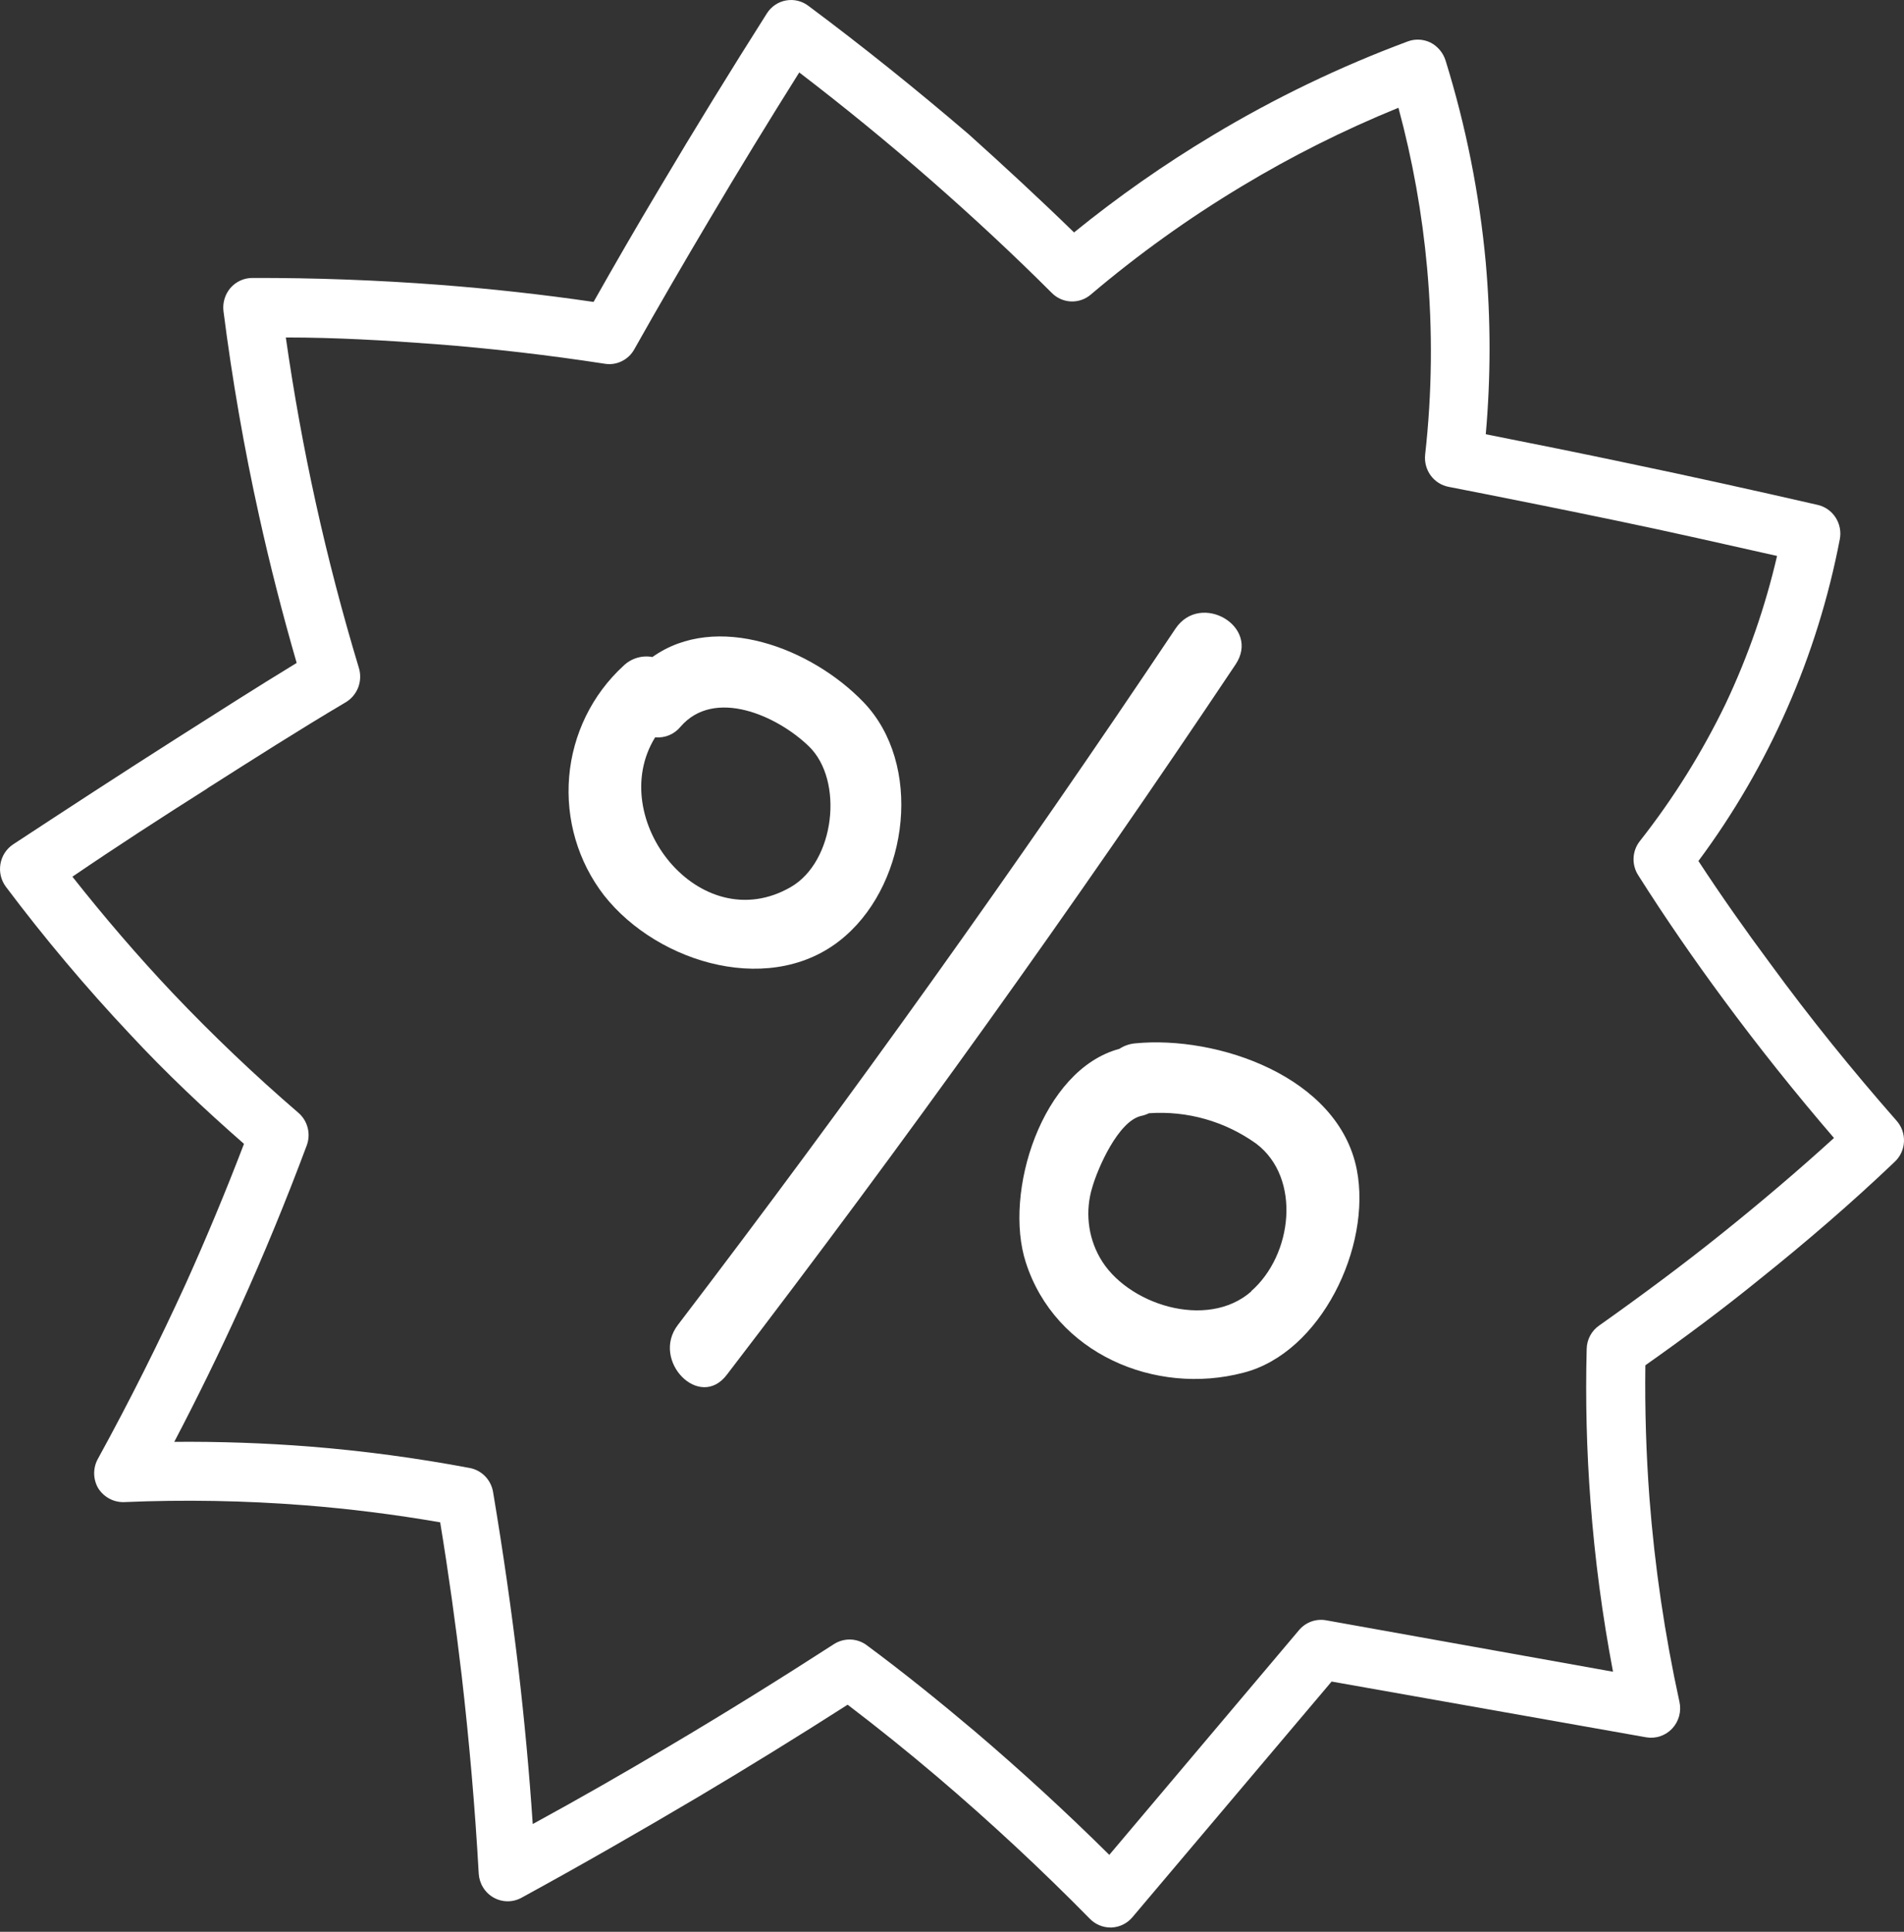 <svg width="70" height="71" viewBox="0 0 70 71" fill="none" xmlns="http://www.w3.org/2000/svg">
<rect x="0" y="0" width="70" height="71" fill="#333333" stroke="none"/>
<path d="M4.762 37.993C6.101 39.437 7.511 40.764 8.97 42.041C8.308 43.773 7.589 45.497 6.834 47.171C5.845 49.335 4.762 51.5 3.609 53.599C3.513 53.765 3.462 53.955 3.462 54.148C3.462 54.34 3.513 54.53 3.609 54.696C3.71 54.858 3.852 54.99 4.019 55.08C4.186 55.17 4.374 55.214 4.563 55.208C6.775 55.113 8.991 55.152 11.199 55.324C12.851 55.453 14.517 55.663 16.183 55.951C16.489 57.813 16.753 59.703 16.973 61.579C17.251 63.989 17.465 66.442 17.6 68.859C17.61 69.04 17.665 69.215 17.76 69.369C17.854 69.523 17.986 69.651 18.142 69.74C18.298 69.829 18.473 69.877 18.652 69.879C18.831 69.882 19.008 69.838 19.166 69.753C21.359 68.555 23.495 67.329 25.631 66.066C27.49 64.963 29.348 63.815 31.163 62.654C32.281 63.505 33.385 64.393 34.446 65.294C36.39 66.947 38.284 68.707 40.071 70.525C40.271 70.728 40.542 70.842 40.825 70.843H40.868C41.015 70.836 41.16 70.799 41.292 70.733C41.425 70.667 41.542 70.574 41.637 70.46L48.956 61.803L60.52 63.852C60.693 63.882 60.871 63.869 61.038 63.813C61.205 63.757 61.356 63.66 61.477 63.531C61.598 63.402 61.686 63.244 61.733 63.072C61.779 62.9 61.783 62.719 61.744 62.546C61.203 60.076 60.834 57.571 60.641 55.049C60.52 53.433 60.47 51.795 60.491 50.179C61.915 49.176 63.339 48.116 64.671 47.034C66.394 45.656 68.081 44.206 69.654 42.705C69.862 42.513 69.986 42.246 69.999 41.962C70.012 41.678 69.914 41.401 69.726 41.19C68.109 39.35 66.543 37.416 65.084 35.418C64.172 34.191 63.282 32.929 62.442 31.645C65.039 28.154 66.816 24.11 67.64 19.819C67.693 19.543 67.638 19.257 67.486 19.021C67.335 18.786 67.099 18.619 66.828 18.557C64.528 18.03 62.186 17.511 59.864 17.027C58.127 16.659 56.368 16.306 54.624 15.96C54.809 13.862 54.809 11.751 54.624 9.654C54.391 7.128 53.895 4.635 53.143 2.215C53.052 1.934 52.855 1.701 52.595 1.566C52.465 1.502 52.324 1.465 52.179 1.458C52.035 1.45 51.89 1.472 51.755 1.523C49.263 2.449 46.86 3.606 44.578 4.978C42.8 6.043 41.099 7.234 39.487 8.543C38.227 7.316 36.931 6.118 35.614 4.935C33.727 3.319 31.747 1.725 29.732 0.224C29.616 0.134 29.483 0.068 29.341 0.032C29.199 -0.004 29.051 -0.01 28.907 0.015C28.762 0.039 28.623 0.095 28.501 0.177C28.378 0.259 28.274 0.366 28.195 0.491C26.863 2.59 25.539 4.74 24.264 6.89C23.431 8.283 22.612 9.697 21.822 11.097C19.942 10.822 18.041 10.613 16.162 10.469C13.883 10.296 11.569 10.209 9.276 10.216C9.124 10.216 8.974 10.249 8.835 10.312C8.696 10.376 8.572 10.469 8.472 10.584C8.373 10.7 8.299 10.836 8.255 10.983C8.211 11.129 8.197 11.284 8.216 11.436C8.536 13.947 8.977 16.486 9.526 18.961C9.924 20.765 10.387 22.568 10.907 24.365C9.426 25.267 7.938 26.219 6.485 27.142C4.478 28.419 2.463 29.733 0.476 31.038C0.354 31.12 0.251 31.227 0.171 31.351C0.092 31.476 0.039 31.615 0.015 31.761C-0.009 31.907 -0.004 32.057 0.032 32.201C0.067 32.344 0.131 32.479 0.22 32.597C1.635 34.479 3.151 36.281 4.762 37.993ZM7.61 28.982C9.291 27.914 11.007 26.818 12.716 25.808C12.924 25.682 13.084 25.49 13.171 25.261C13.257 25.031 13.265 24.779 13.193 24.545C12.594 22.561 12.06 20.526 11.612 18.492C11.163 16.457 10.8 14.444 10.508 12.403C12.345 12.403 14.189 12.511 16.005 12.648C18.077 12.807 20.17 13.052 22.235 13.369C22.447 13.404 22.664 13.372 22.857 13.277C23.051 13.183 23.211 13.032 23.317 12.843C24.214 11.248 25.154 9.632 26.101 8.038C27.169 6.234 28.273 4.43 29.384 2.663C31.035 3.925 32.659 5.253 34.218 6.616C35.777 7.98 37.244 9.343 38.675 10.772C38.863 10.959 39.113 11.069 39.376 11.079C39.639 11.09 39.897 11.001 40.099 10.83C41.841 9.352 43.699 8.021 45.653 6.847C47.496 5.736 49.422 4.771 51.413 3.961C51.934 5.889 52.287 7.859 52.467 9.848C52.674 12.132 52.651 14.431 52.395 16.71C52.366 16.981 52.438 17.253 52.597 17.473C52.757 17.692 52.993 17.842 53.257 17.893C55.3 18.29 57.372 18.708 59.423 19.134C61.474 19.56 63.367 19.992 65.333 20.433C64.899 22.305 64.266 24.124 63.446 25.858C62.579 27.653 61.522 29.347 60.292 30.909C60.15 31.087 60.068 31.306 60.058 31.534C60.048 31.762 60.11 31.988 60.235 32.178C61.231 33.751 62.285 35.274 63.367 36.738C64.649 38.477 66.016 40.187 67.426 41.825C66.094 43.037 64.706 44.213 63.303 45.338C61.901 46.464 60.327 47.633 58.797 48.715C58.656 48.811 58.541 48.94 58.461 49.09C58.38 49.241 58.337 49.409 58.334 49.581C58.285 51.458 58.333 53.336 58.476 55.208C58.634 57.3 58.91 59.381 59.302 61.442L48.75 59.551C48.567 59.519 48.378 59.535 48.203 59.6C48.028 59.665 47.873 59.775 47.753 59.919L40.783 68.173C39.195 66.6 37.536 65.078 35.841 63.635C34.56 62.553 33.221 61.471 31.875 60.475C31.691 60.334 31.466 60.258 31.235 60.258C31.033 60.259 30.836 60.316 30.665 60.424C28.664 61.716 26.621 62.986 24.57 64.198C22.94 65.165 21.281 66.117 19.586 67.04C19.458 65.136 19.28 63.217 19.059 61.326C18.803 59.162 18.49 56.997 18.127 54.833C18.089 54.614 17.987 54.413 17.833 54.255C17.679 54.098 17.48 53.992 17.265 53.953C15.322 53.587 13.361 53.324 11.391 53.166C9.725 53.036 8.045 52.979 6.407 52.993C7.254 51.377 8.059 49.732 8.814 48.073C9.697 46.125 10.523 44.119 11.277 42.099C11.355 41.89 11.367 41.662 11.31 41.446C11.254 41.23 11.133 41.037 10.964 40.894C9.354 39.508 7.815 38.042 6.35 36.5C5.061 35.136 3.83 33.701 2.662 32.222C4.271 31.125 5.951 30.036 7.618 28.982H7.61Z" fill="white"/>
<path d="M26.728 50.519C33.236 42.029 39.468 33.33 45.425 24.422C46.358 23.03 44.143 21.731 43.218 23.102C37.379 31.832 31.28 40.365 24.919 48.7C23.922 50.006 25.724 51.861 26.728 50.519Z" fill="white"/>
<path d="M31.078 34.401C33.421 32.359 33.926 28.073 31.747 25.808C29.839 23.824 26.343 22.474 23.986 24.148C23.796 24.112 23.599 24.123 23.414 24.18C23.228 24.236 23.058 24.337 22.919 24.473C21.77 25.527 21.057 26.983 20.925 28.548C20.793 30.113 21.251 31.671 22.206 32.907C24.207 35.447 28.479 36.688 31.078 34.401ZM29.739 27.431C31.035 28.686 30.694 31.673 29.07 32.604C25.724 34.531 22.242 30.086 24.086 27.099C24.261 27.116 24.438 27.09 24.601 27.022C24.763 26.954 24.907 26.847 25.019 26.71C26.265 25.267 28.579 26.306 29.739 27.431Z" fill="white"/>
<path d="M41.737 38.347C41.529 38.365 41.328 38.434 41.153 38.549C38.305 39.314 36.881 43.83 37.714 46.399C38.789 49.746 42.47 51.305 45.71 50.453C48.558 49.732 50.438 45.822 49.882 42.986C49.206 39.559 44.742 38.051 41.737 38.347ZM46.009 47.459C44.378 48.902 41.395 47.936 40.434 46.218C40.215 45.831 40.078 45.403 40.031 44.96C39.983 44.517 40.026 44.068 40.156 43.643C40.363 42.921 41.11 41.219 41.943 41.017C42.047 40.996 42.147 40.962 42.242 40.916C43.648 40.816 45.045 41.214 46.194 42.041C47.846 43.304 47.525 46.125 45.995 47.459H46.009Z" fill="white"/>
</svg>
